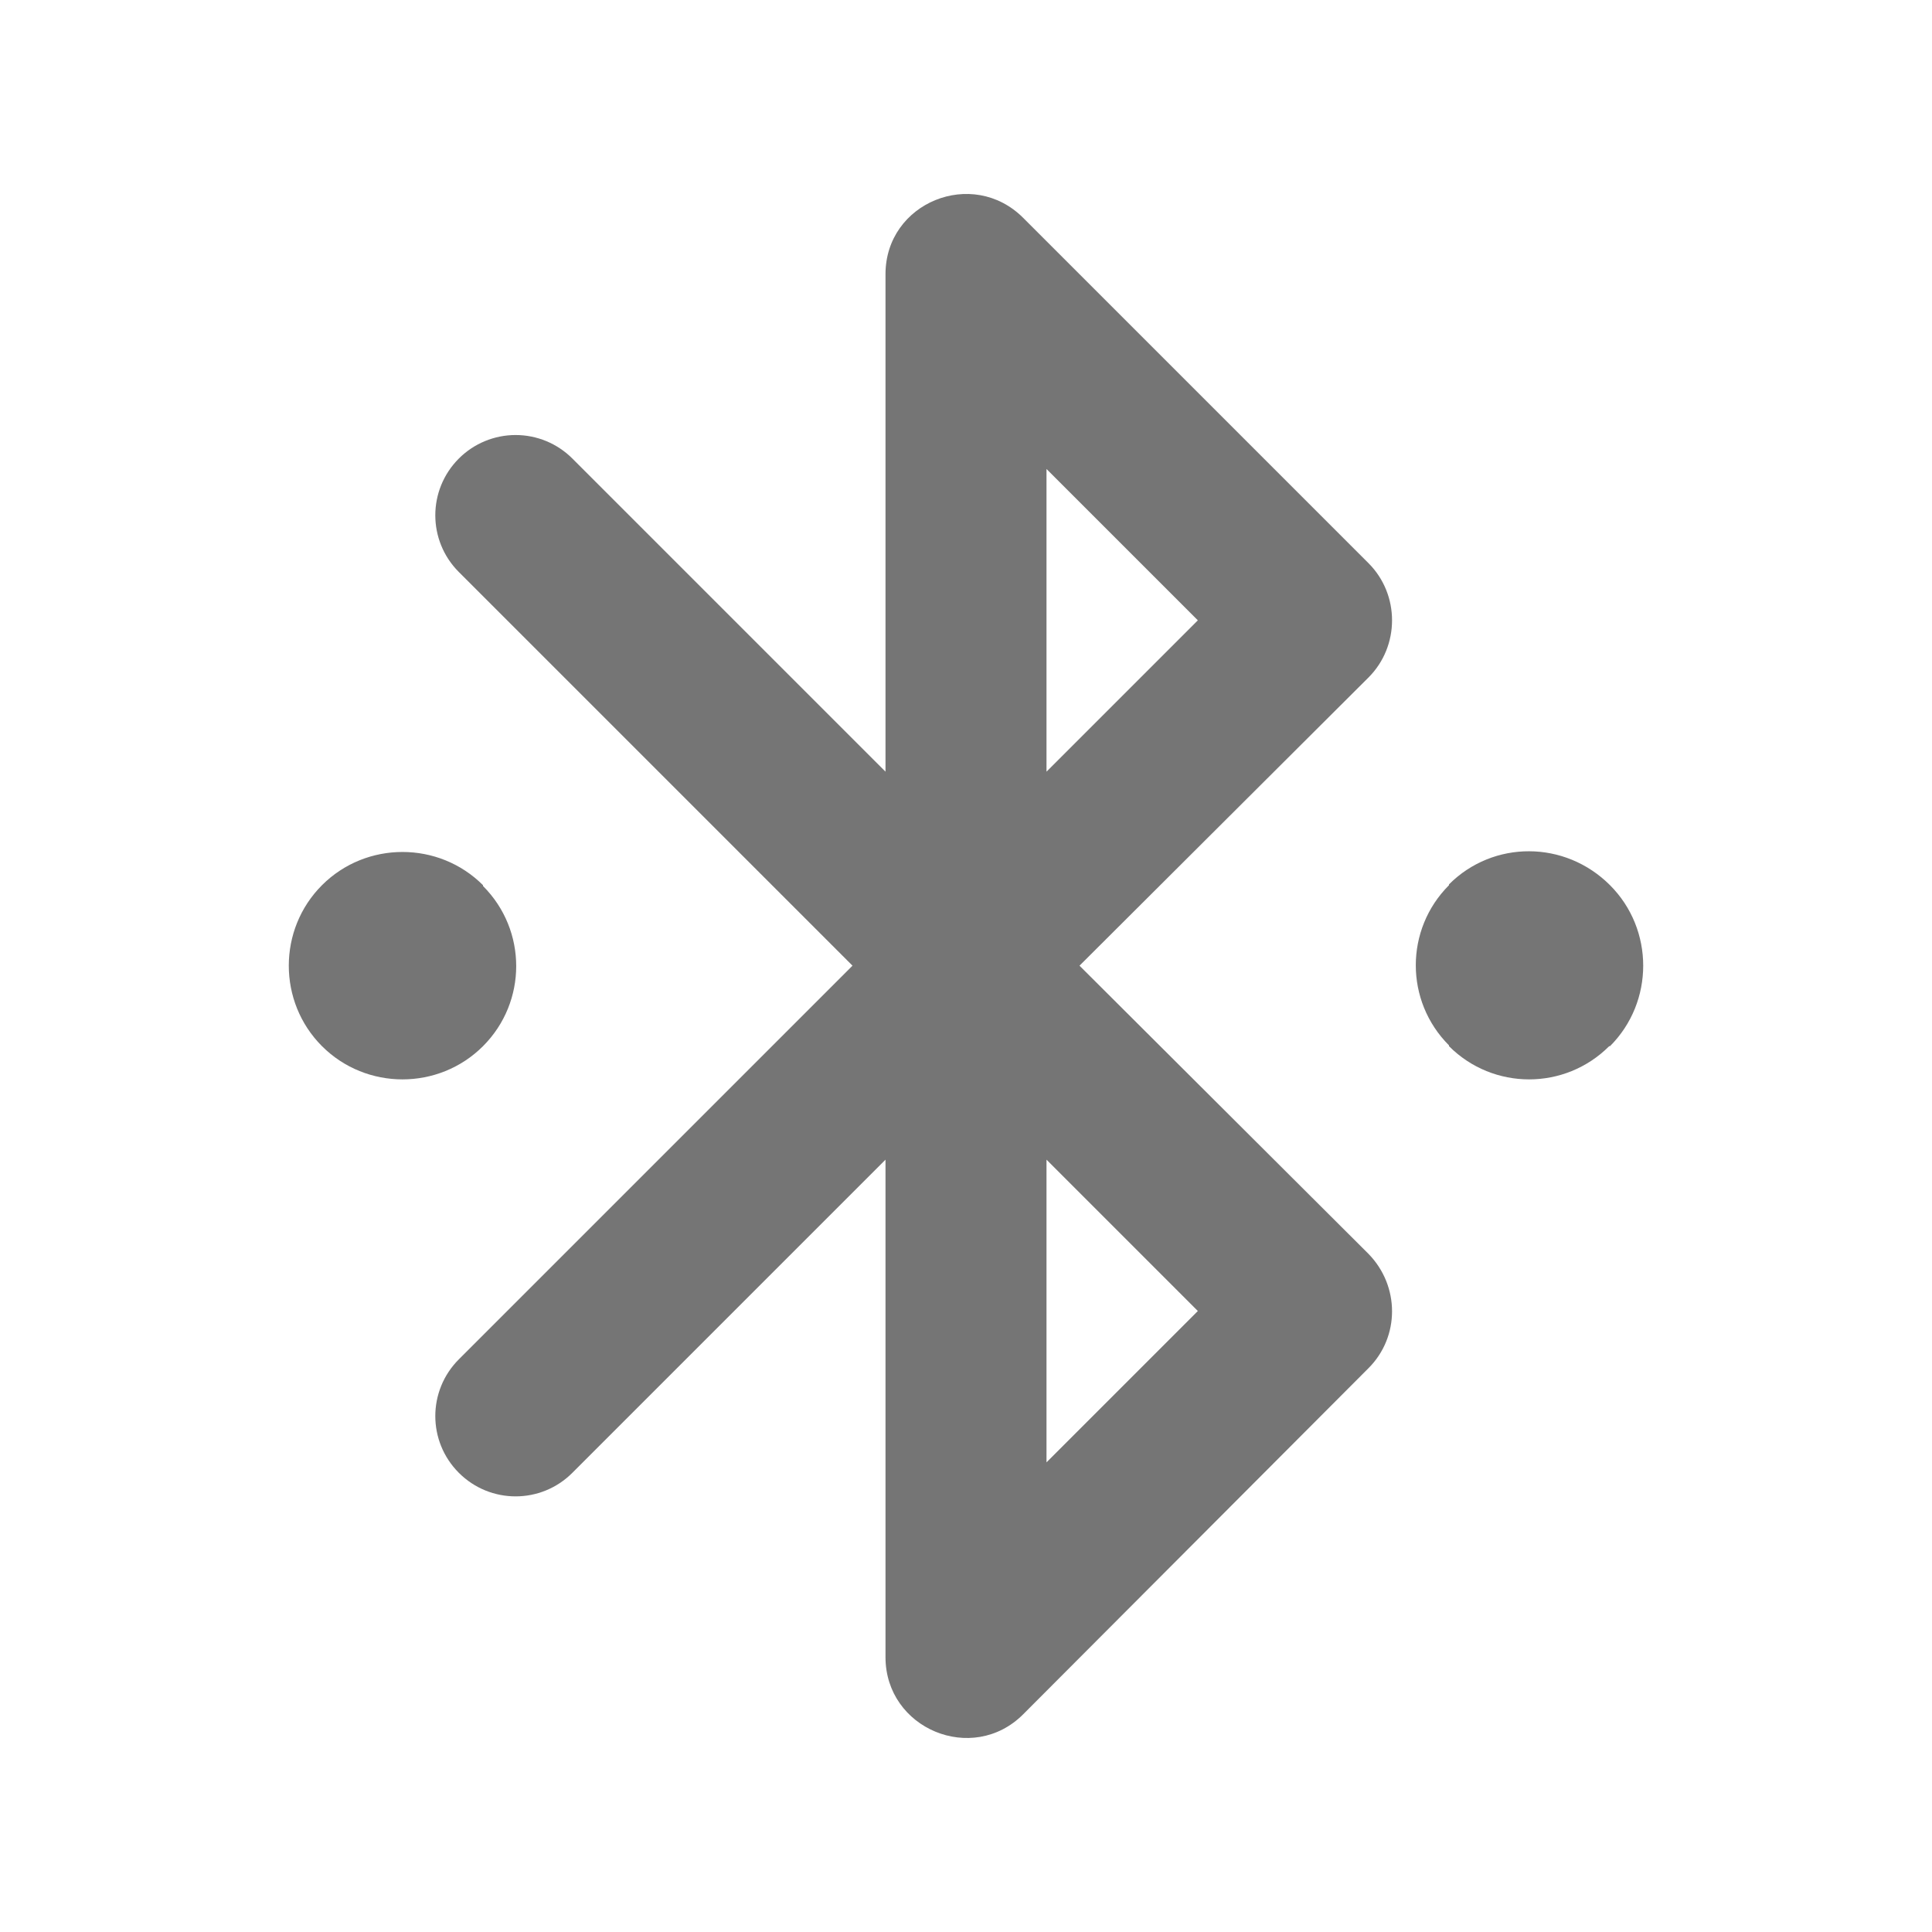 <svg width="24" height="24" viewBox="0 0 24 24" fill="none" xmlns="http://www.w3.org/2000/svg">
<g id="bluetooth_connected_24px">
<path id="icon/device/bluetooth_connected_24px" fill-rule="evenodd" clip-rule="evenodd" d="M12.71 2.706L17 6.996C17.39 7.386 17.39 8.026 17 8.416L13.41 11.996L17 15.576C17.39 15.976 17.39 16.606 17 16.996L12.71 21.296C12.08 21.926 11 21.476 11 20.586V14.406L7.11 18.296C6.72 18.686 6.09 18.686 5.7 18.296C5.31 17.906 5.31 17.276 5.7 16.886L10.59 11.996L5.7 7.106C5.31 6.716 5.31 6.086 5.7 5.696C5.887 5.509 6.141 5.404 6.405 5.404C6.67 5.404 6.923 5.509 7.11 5.696L11 9.586V3.406C11 2.516 12.08 2.076 12.71 2.706ZM20 10.996C19.44 10.436 18.55 10.436 18 10.986V10.996C17.45 11.546 17.45 12.436 18 12.986V12.996C18.55 13.546 19.44 13.546 19.99 12.996H20C20.55 12.446 20.55 11.546 20 10.996ZM6 12.996C6.55 12.446 6.55 11.556 6 11.006V10.996C5.45 10.446 4.55 10.446 4 10.996C3.45 11.546 3.45 12.446 4 12.996C4.55 13.546 5.45 13.546 6 12.996ZM14.88 16.286L13 18.166V14.406L14.88 16.286ZM13 5.826V9.586L14.88 7.706L13 5.826Z" fill="black" fill-opacity="0.54"/>
</g>
</svg>
